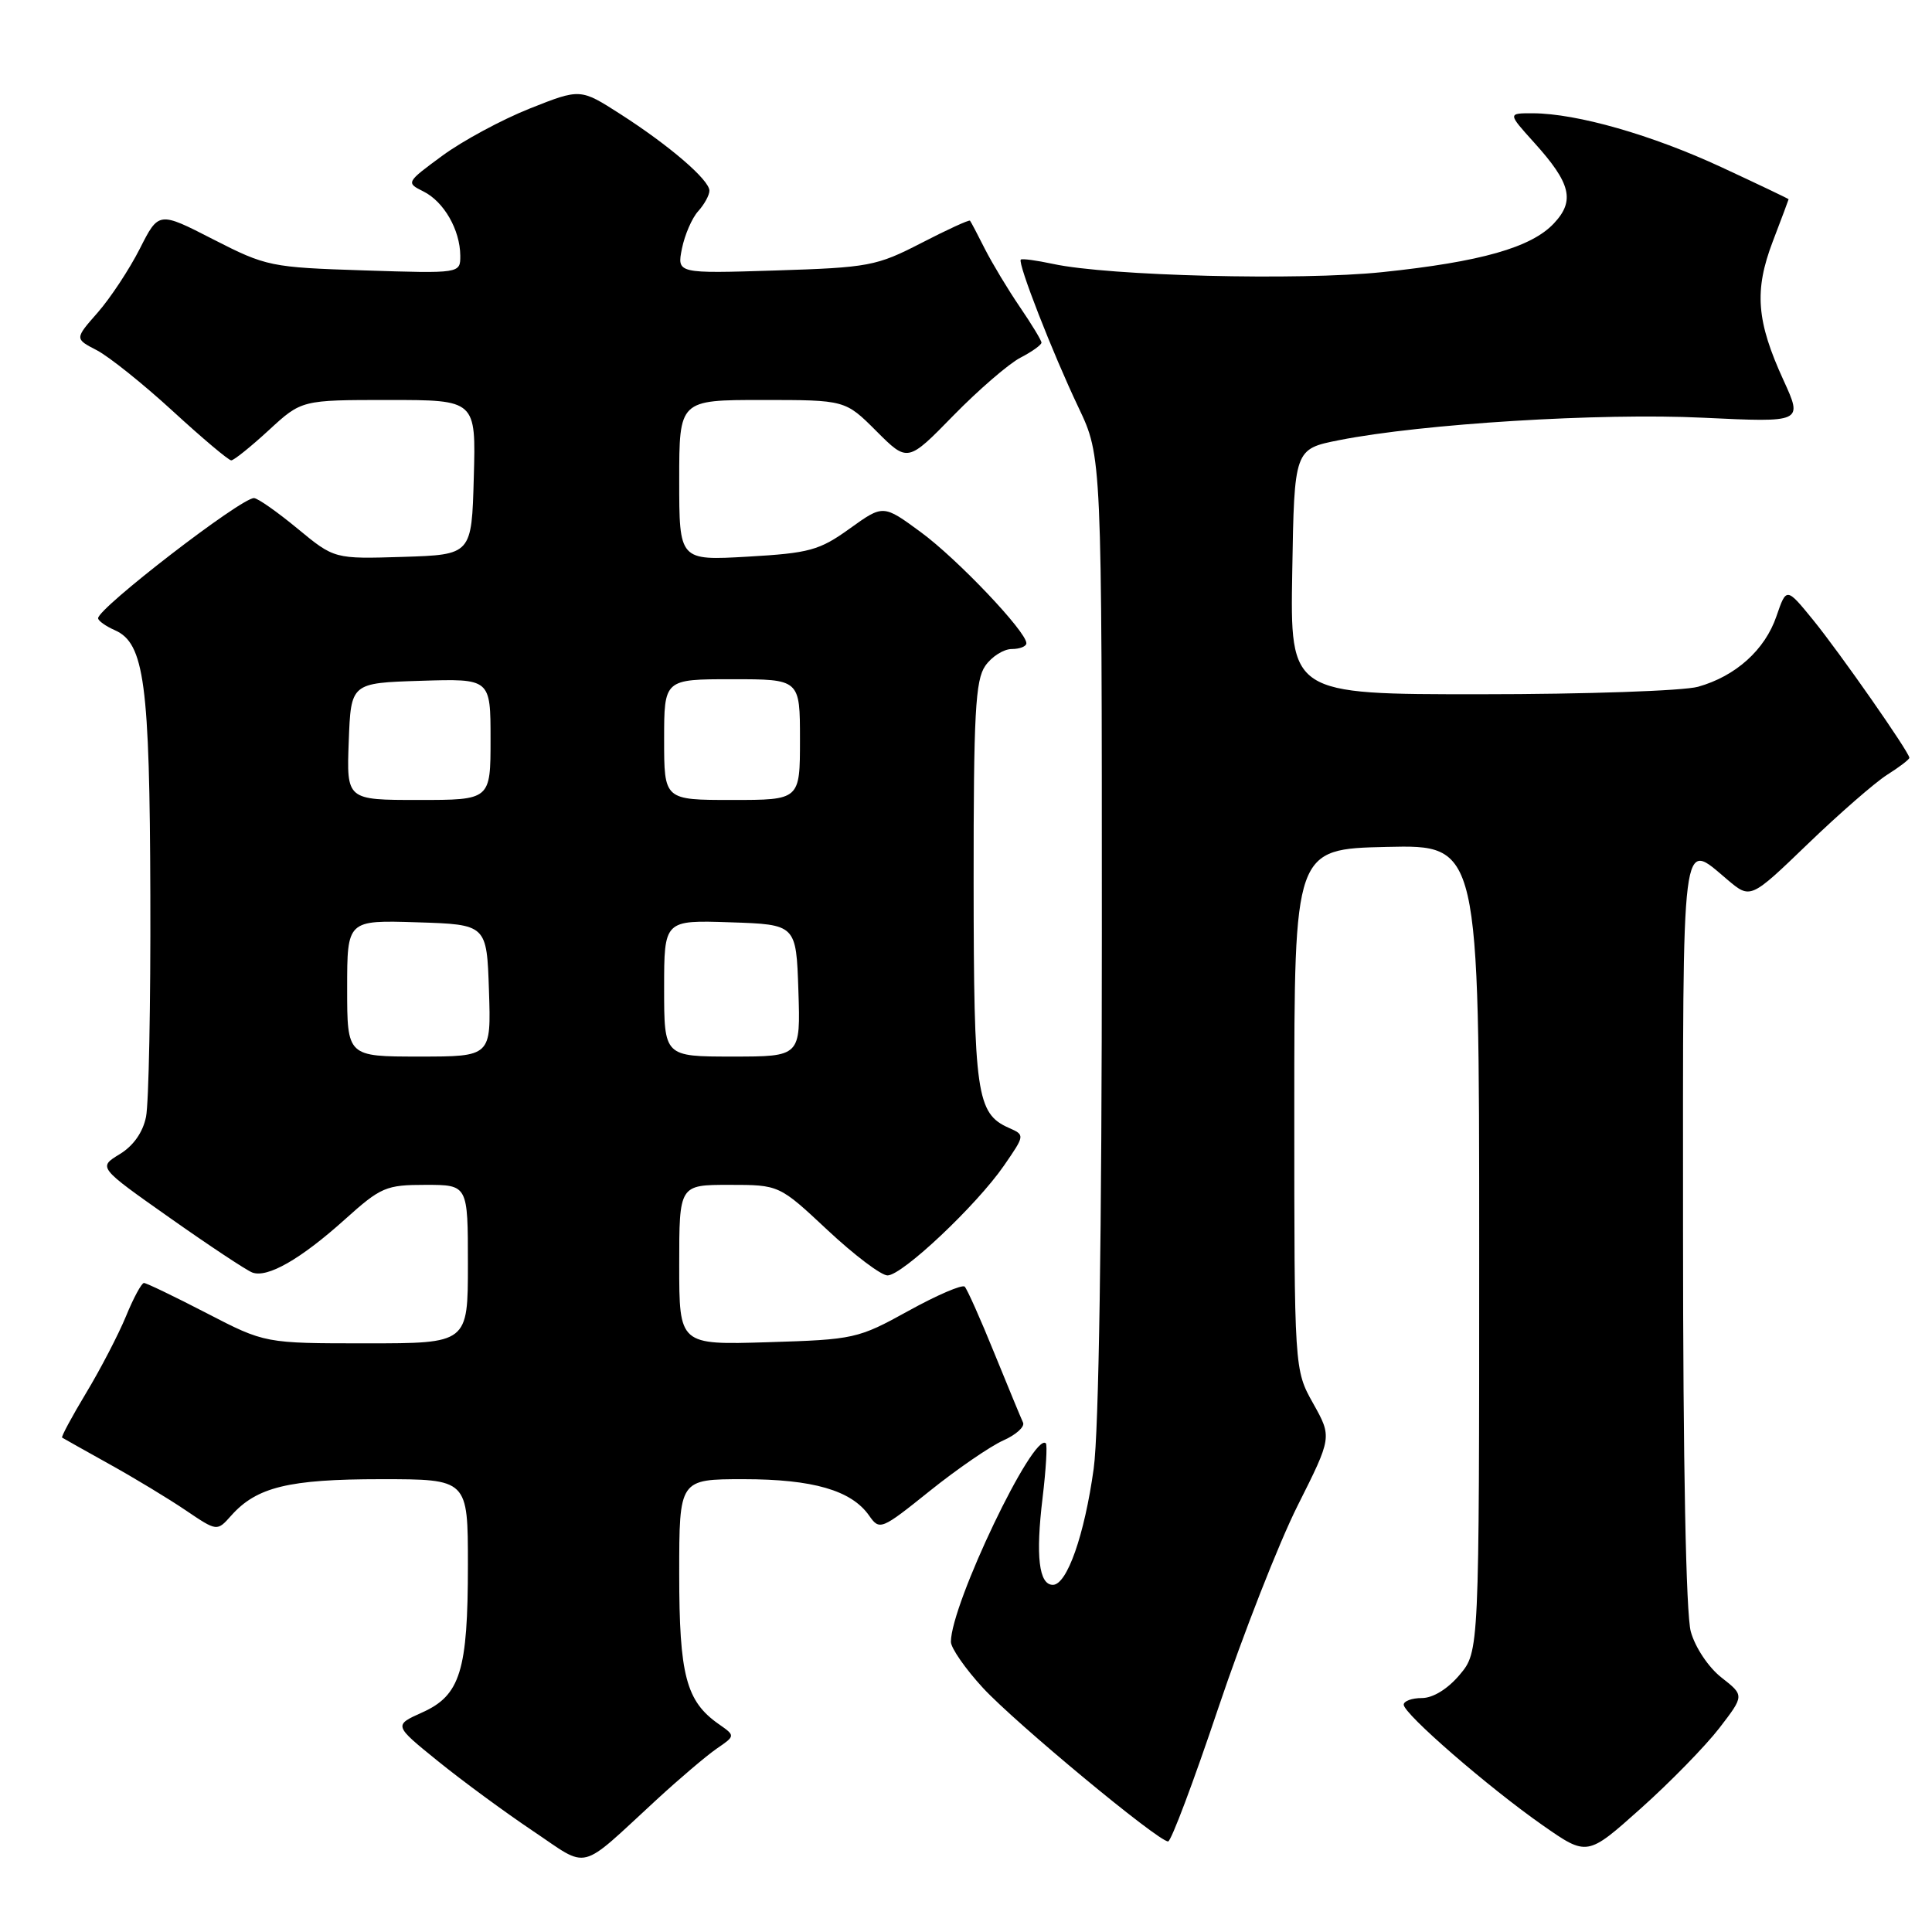 <?xml version="1.0" encoding="UTF-8" standalone="no"?>
<!DOCTYPE svg PUBLIC "-//W3C//DTD SVG 1.1//EN" "http://www.w3.org/Graphics/SVG/1.1/DTD/svg11.dtd" >
<svg xmlns="http://www.w3.org/2000/svg" xmlns:xlink="http://www.w3.org/1999/xlink" version="1.1" viewBox="0 0 256 256">
 <g >
 <path fill="currentColor"
d=" M 87.00 238.47 C 90.03 235.68 93.61 232.64 94.97 231.70 C 97.45 230.00 97.45 230.00 95.22 228.44 C 90.91 225.42 90.00 221.96 90.00 208.55 C 90.00 196.00 90.00 196.00 98.53 196.00 C 107.72 196.00 112.82 197.48 115.16 200.82 C 116.55 202.81 116.76 202.73 123.21 197.55 C 126.85 194.63 131.23 191.63 132.93 190.87 C 134.63 190.12 135.81 189.05 135.56 188.50 C 135.30 187.95 133.59 183.80 131.75 179.29 C 129.92 174.77 128.15 170.81 127.83 170.49 C 127.50 170.17 124.15 171.61 120.37 173.70 C 113.69 177.39 113.18 177.50 101.75 177.85 C 90.00 178.21 90.00 178.21 90.00 167.61 C 90.00 157.00 90.00 157.00 96.62 157.00 C 103.25 157.00 103.25 157.00 109.66 163.00 C 113.19 166.30 116.76 169.00 117.60 169.00 C 119.55 169.00 129.40 159.71 133.03 154.45 C 135.82 150.40 135.82 150.40 133.68 149.45 C 129.40 147.55 129.03 144.99 129.01 116.97 C 129.00 94.56 129.24 90.10 130.56 88.22 C 131.41 87.00 132.99 86.00 134.06 86.00 C 135.13 86.00 136.00 85.65 136.00 85.23 C 136.00 83.69 126.85 74.06 122.01 70.51 C 117.03 66.85 117.03 66.85 112.58 70.05 C 108.57 72.93 107.25 73.29 99.07 73.76 C 90.00 74.28 90.00 74.28 90.00 63.64 C 90.00 53.00 90.00 53.00 101.00 53.00 C 112.00 53.00 112.00 53.00 116.13 57.13 C 120.27 61.27 120.27 61.27 126.35 55.04 C 129.70 51.62 133.69 48.18 135.22 47.39 C 136.75 46.60 138.00 45.70 138.00 45.40 C 138.00 45.11 136.71 42.98 135.14 40.68 C 133.57 38.38 131.49 34.92 130.51 33.00 C 129.54 31.07 128.65 29.38 128.53 29.24 C 128.41 29.10 125.50 30.43 122.06 32.21 C 116.14 35.26 115.11 35.45 102.75 35.84 C 89.70 36.25 89.70 36.25 90.36 32.94 C 90.73 31.12 91.69 28.89 92.51 27.99 C 93.33 27.08 94.00 25.86 94.00 25.27 C 94.00 23.84 88.68 19.27 82.19 15.11 C 76.90 11.72 76.90 11.72 70.20 14.38 C 66.51 15.85 61.31 18.65 58.63 20.62 C 53.81 24.16 53.78 24.21 56.11 25.37 C 58.82 26.72 60.96 30.45 60.99 33.87 C 61.00 36.24 61.00 36.24 48.25 35.83 C 35.88 35.43 35.28 35.31 28.26 31.72 C 21.03 28.01 21.03 28.01 18.52 32.97 C 17.13 35.70 14.63 39.49 12.95 41.41 C 9.89 44.89 9.89 44.89 12.83 46.41 C 14.44 47.25 18.97 50.87 22.89 54.47 C 26.80 58.06 30.29 61.00 30.64 61.00 C 30.99 61.00 33.23 59.20 35.62 57.00 C 39.96 53.00 39.96 53.00 51.51 53.00 C 63.07 53.00 63.07 53.00 62.78 63.25 C 62.50 73.50 62.50 73.50 53.40 73.79 C 44.30 74.07 44.30 74.07 39.42 70.04 C 36.73 67.82 34.14 66.00 33.65 66.00 C 31.90 66.00 13.00 80.57 13.00 81.92 C 13.00 82.25 14.00 82.97 15.23 83.51 C 19.13 85.24 19.84 90.53 19.92 118.62 C 19.97 132.99 19.71 146.20 19.35 147.98 C 18.94 150.03 17.67 151.84 15.85 152.94 C 13.00 154.68 13.00 154.68 22.50 161.37 C 27.73 165.06 32.64 168.31 33.42 168.61 C 35.42 169.38 39.84 166.85 45.71 161.57 C 50.47 157.29 51.15 157.00 56.40 157.00 C 62.00 157.00 62.00 157.00 62.00 167.50 C 62.00 178.00 62.00 178.00 48.55 178.00 C 35.11 178.00 35.11 178.00 27.38 174.00 C 23.13 171.80 19.39 170.00 19.07 170.00 C 18.76 170.01 17.68 171.99 16.69 174.42 C 15.69 176.84 13.32 181.41 11.42 184.56 C 9.52 187.72 8.09 190.38 8.23 190.49 C 8.38 190.59 11.20 192.17 14.50 194.01 C 17.80 195.84 22.36 198.60 24.63 200.14 C 28.76 202.93 28.76 202.93 30.63 200.83 C 34.00 197.04 38.26 196.00 50.47 196.00 C 62.00 196.00 62.00 196.00 62.00 207.35 C 62.00 221.40 60.99 224.65 55.94 226.91 C 52.16 228.61 52.16 228.61 58.03 233.36 C 61.25 235.97 66.90 240.12 70.58 242.59 C 78.20 247.70 76.50 248.13 87.00 238.47 Z  M 227.82 228.98 C 231.14 224.66 231.14 224.66 228.10 222.28 C 226.39 220.94 224.62 218.30 224.04 216.20 C 223.40 213.90 223.01 193.92 223.01 163.25 C 223.00 109.19 222.72 111.37 228.90 116.57 C 231.95 119.14 231.95 119.14 239.54 111.83 C 243.71 107.81 248.44 103.69 250.06 102.66 C 251.68 101.64 253.00 100.63 253.00 100.41 C 253.00 99.69 243.82 86.54 240.25 82.15 C 236.71 77.81 236.71 77.81 235.39 81.65 C 233.87 86.11 229.99 89.60 225.00 91.00 C 223.07 91.54 210.13 91.99 196.23 91.99 C 170.95 92.00 170.95 92.00 171.23 75.75 C 171.50 59.50 171.50 59.50 177.46 58.32 C 188.45 56.15 212.08 54.69 225.66 55.35 C 238.88 55.98 238.88 55.98 236.34 50.42 C 232.73 42.55 232.42 38.52 234.90 32.00 C 236.06 28.98 237.00 26.45 237.00 26.40 C 237.00 26.34 233.00 24.43 228.11 22.16 C 218.90 17.88 208.97 15.04 203.13 15.01 C 199.77 15.00 199.77 15.00 203.28 18.89 C 208.16 24.29 208.72 26.60 205.90 29.60 C 202.90 32.80 196.19 34.70 183.15 36.06 C 172.18 37.20 146.92 36.57 139.53 34.97 C 137.34 34.50 135.42 34.24 135.26 34.40 C 134.82 34.85 139.45 46.73 142.91 54.00 C 146.00 60.50 146.00 60.50 146.00 123.68 C 146.00 163.36 145.60 189.74 144.92 194.60 C 143.70 203.42 141.38 210.00 139.51 210.00 C 137.66 210.00 137.21 206.20 138.15 198.45 C 138.60 194.70 138.79 191.46 138.58 191.25 C 136.97 189.64 126.00 212.58 126.00 217.55 C 126.00 218.37 127.91 221.12 130.24 223.65 C 134.53 228.30 153.46 244.00 154.78 244.00 C 155.18 244.00 158.17 236.04 161.43 226.32 C 164.70 216.60 169.42 204.54 171.93 199.53 C 176.50 190.43 176.50 190.43 174.00 185.96 C 171.50 181.50 171.50 181.50 171.50 147.00 C 171.50 112.50 171.50 112.50 183.75 112.22 C 196.00 111.94 196.00 111.94 196.00 165.39 C 196.00 218.85 196.00 218.85 193.41 221.92 C 191.84 223.79 189.88 225.00 188.41 225.00 C 187.08 225.00 186.00 225.40 186.00 225.88 C 186.00 227.09 197.22 236.83 204.40 241.85 C 210.31 245.98 210.31 245.98 217.40 239.64 C 221.31 236.15 225.99 231.35 227.82 228.98 Z  M 46.00 130.96 C 46.00 121.92 46.00 121.92 55.25 122.21 C 64.50 122.50 64.50 122.50 64.79 131.25 C 65.08 140.00 65.08 140.00 55.54 140.00 C 46.00 140.00 46.00 140.00 46.00 130.96 Z  M 88.00 130.96 C 88.00 121.92 88.00 121.92 96.75 122.21 C 105.50 122.50 105.50 122.50 105.79 131.25 C 106.08 140.00 106.08 140.00 97.04 140.00 C 88.00 140.00 88.00 140.00 88.00 130.96 Z  M 46.21 98.25 C 46.50 90.50 46.50 90.50 55.75 90.21 C 65.00 89.92 65.00 89.92 65.00 97.96 C 65.00 106.00 65.00 106.00 55.46 106.00 C 45.92 106.00 45.92 106.00 46.21 98.25 Z  M 88.00 98.00 C 88.00 90.00 88.00 90.00 97.00 90.00 C 106.00 90.00 106.00 90.00 106.00 98.00 C 106.00 106.00 106.00 106.00 97.00 106.00 C 88.00 106.00 88.00 106.00 88.00 98.00 Z "/>
</g>
</svg>